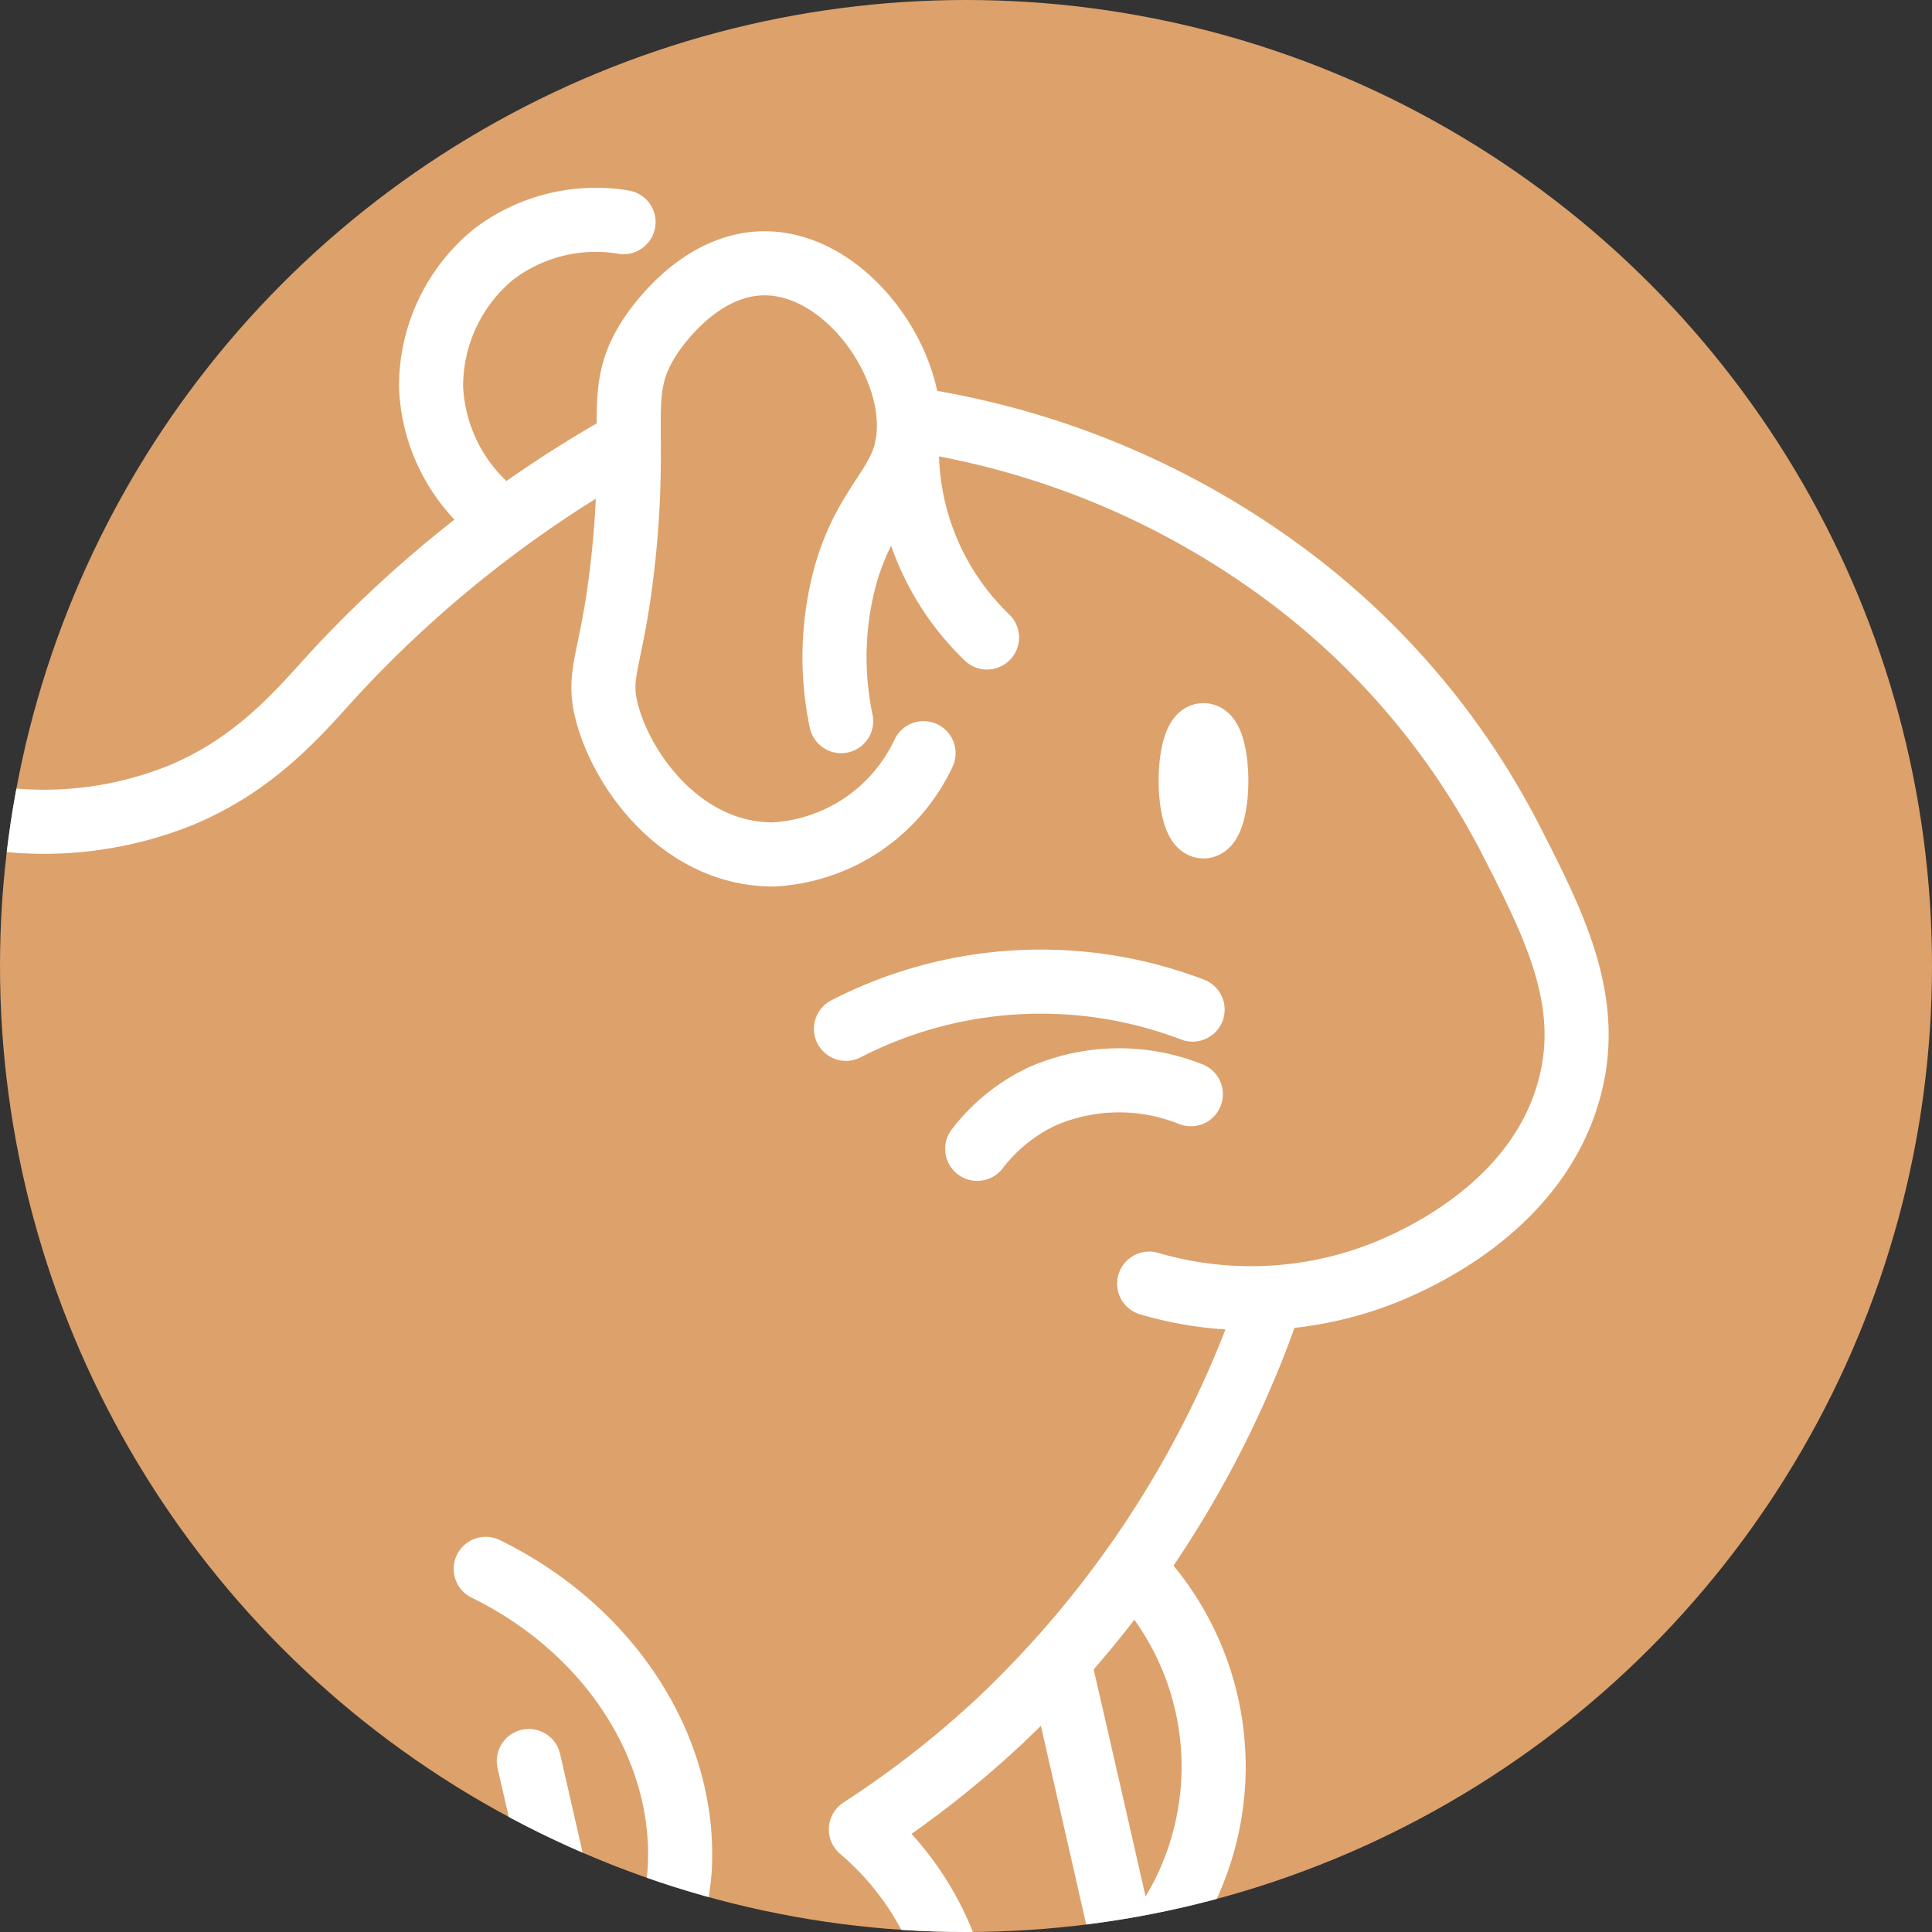<svg xmlns="http://www.w3.org/2000/svg" xmlns:xlink="http://www.w3.org/1999/xlink" viewBox="0 0 120.56 120.56"><rect x="0" y="0" width="120.56" height="120.56" fill="#333333" stroke="none"/><defs><style>.cls-1,.cls-4{fill:none;}.cls-2{clip-path:url(#clip-path);}.cls-3{fill:#dda16b;}.cls-4{stroke:#fff;stroke-linecap:round;stroke-linejoin:round;stroke-width:4px;}</style><clipPath id="clip-path"><circle class="cls-1" cx="60.28" cy="60.28" r="60.28"/></clipPath></defs><g id="Слой_2" data-name="Слой 2"><g id="Слой_1-2" data-name="Слой 1"><g class="cls-2"><circle class="cls-3" cx="60.28" cy="60.28" r="60.28"/><ellipse class="cls-4" cx="75.1" cy="48.72" rx="0.8" ry="2.85"/><path class="cls-4" d="M.52,51.17a22.84,22.84,0,0,0,10.8-1.56c4.77-2,7.42-5.26,9.61-7.65A74.73,74.73,0,0,1,38.69,27.89"/><path class="cls-4" d="M57.63,47a11,11,0,0,1-9.39,6.32c-5.49,0-9.25-4.9-10.32-8.69-.77-2.73.31-3.28,1-10,.85-8.27-.52-10.12,1.51-13.41.23-.37,3-4.78,7.28-4.79,4.91,0,9.23,5.85,9,10.49-.14,3.32-2.52,4.14-3.91,8.83A19.42,19.42,0,0,0,52.49,45"/><path class="cls-4" d="M61.59,39.78a16.28,16.28,0,0,1-5-11.88"/><path class="cls-4" d="M38.91,13.86a10.55,10.55,0,0,0-8.1,2,10.64,10.64,0,0,0-3.91,8.32,10.71,10.71,0,0,0,3.8,7.71"/><path class="cls-4" d="M71.71,80.1a22.59,22.59,0,0,0,14.91-.77c1.61-.68,9.22-3.89,11.28-11.28,1.55-5.54-.89-10.31-3.74-15.87A47.9,47.9,0,0,0,80.92,36.37a52,52,0,0,0-23.4-10.11"/><path class="cls-4" d="M60.09,129.21a18,18,0,0,0-.9-7,18.27,18.27,0,0,0-5.47-8.05,62.84,62.84,0,0,0,8.66-6.76A65.2,65.2,0,0,0,79,81.9"/><path class="cls-4" d="M30.31,97.9c7.74,3.79,12.51,11.18,12.11,18.7a18.71,18.71,0,0,1-5.24,11.64Q35.1,119.06,33,109.89"/><path class="cls-4" d="M70.69,97.86a17.73,17.73,0,0,1-.23,25q-2.08-9.18-4.19-18.36"/><path class="cls-4" d="M74.31,68.28a12,12,0,0,0-9.33.16,11.08,11.08,0,0,0-4,3.25"/><path class="cls-4" d="M74.42,63A26.57,26.57,0,0,0,52.79,64.2"/></g></g></g></svg>